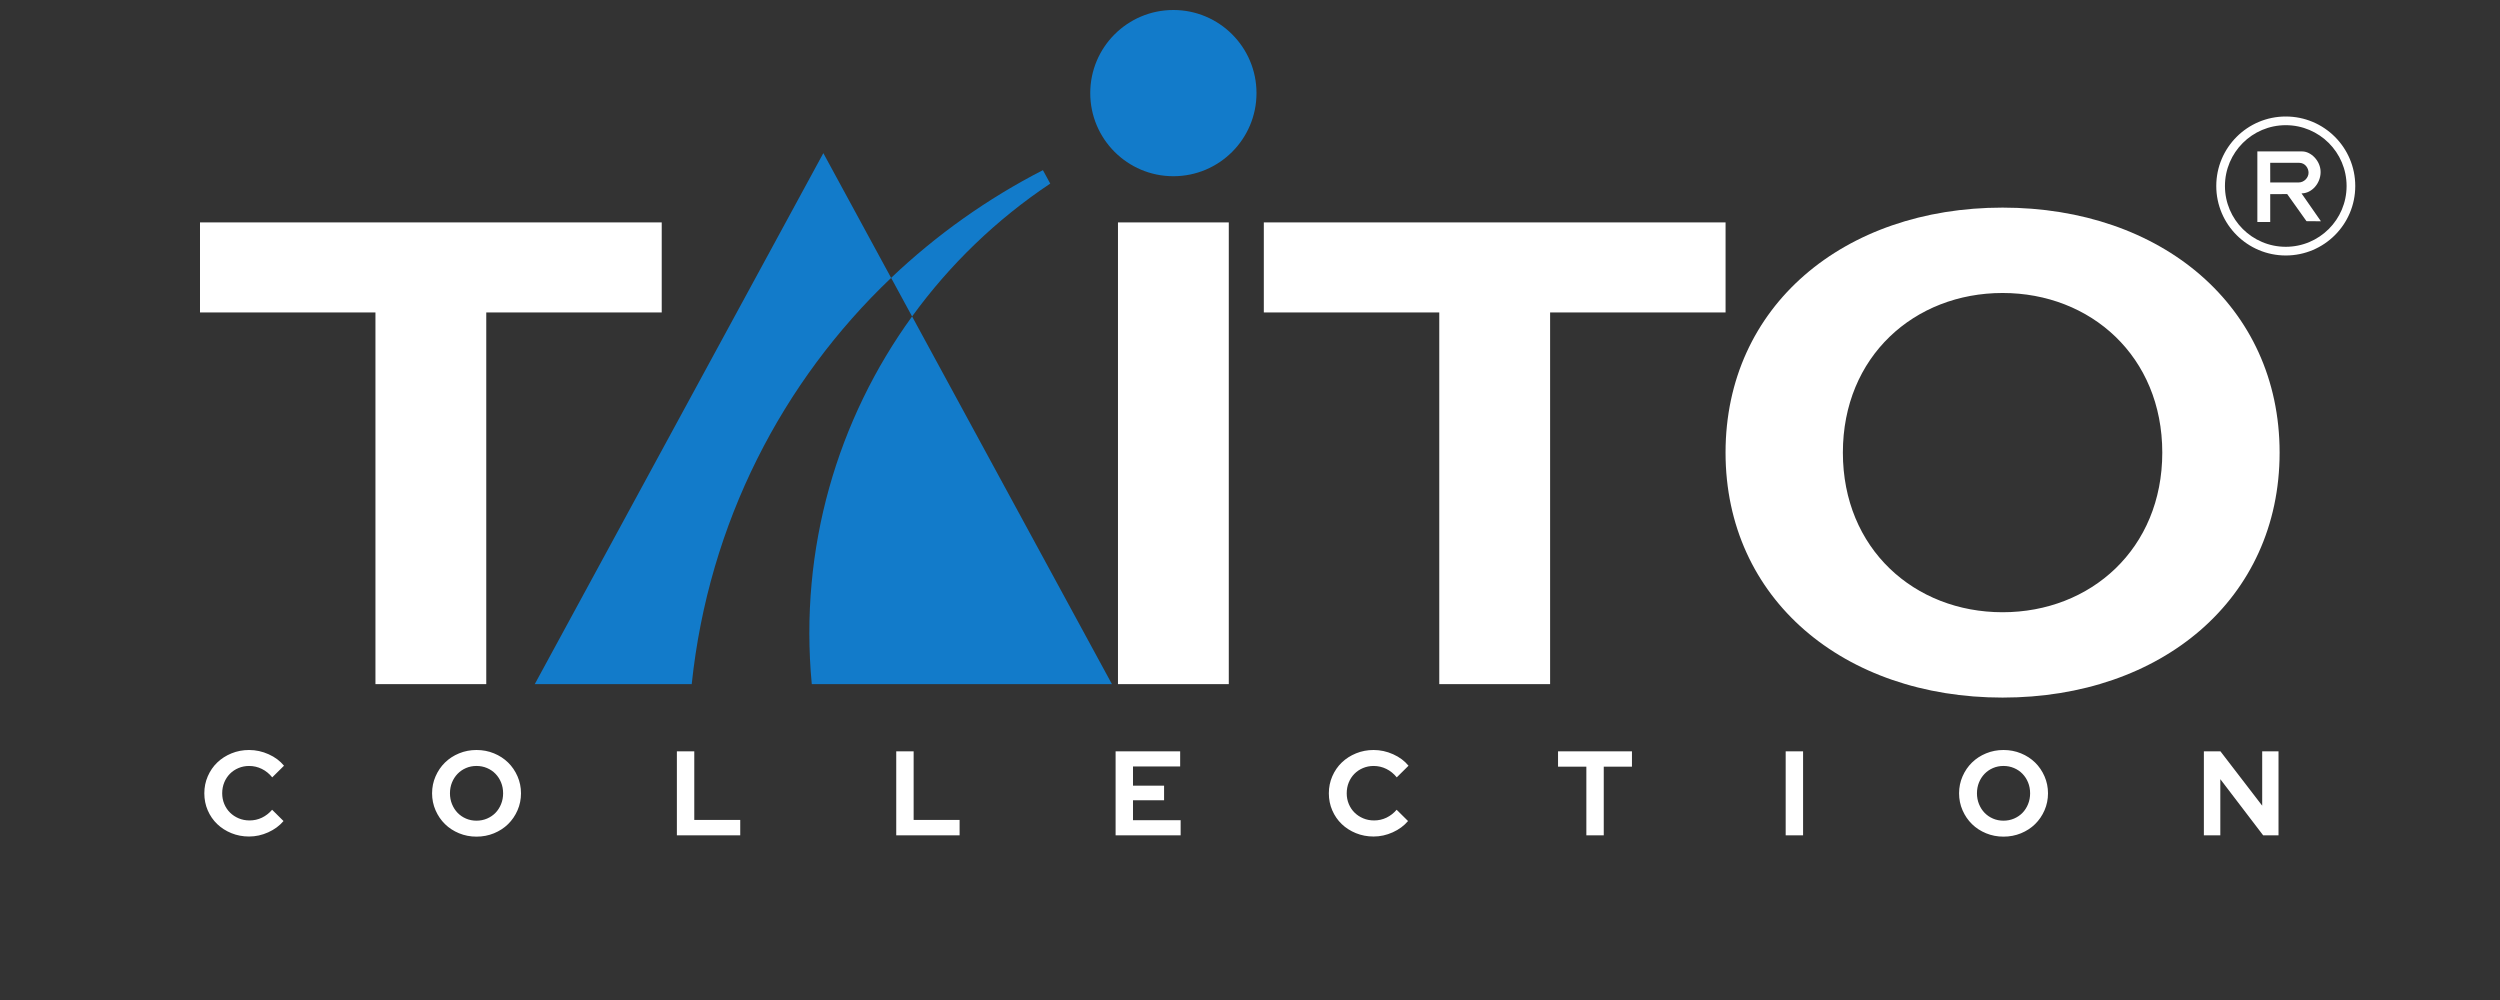 <?xml version="1.0" encoding="UTF-8" standalone="no"?>
<svg
   xmlns:dc="http://purl.org/dc/elements/1.1/"
   xmlns:cc="http://creativecommons.org/ns#"
   xmlns:rdf="http://www.w3.org/1999/02/22-rdf-syntax-ns#"
   xmlns:svg="http://www.w3.org/2000/svg"
   xmlns="http://www.w3.org/2000/svg"
   xmlns:sodipodi="http://sodipodi.sourceforge.net/DTD/sodipodi-0.dtd"
   xmlns:inkscape="http://www.inkscape.org/namespaces/inkscape"
   width="500"
   height="200"
   viewBox="0 0 500 200"
   version="1.1"
   id="svg49"
   sodipodi:docname="taito.svg"
   inkscape:version="0.92.5 (2060ec1f9f, 2020-04-08)">
  <rect x="0" y="0" width="500" height="200" fill="#333333" stroke="none"/>
  <defs
     id="defs53" />
  <sodipodi:namedview
     pagecolor="#ffffff"
     bordercolor="#666666"
     borderopacity="1"
     objecttolerance="10"
     gridtolerance="10"
     guidetolerance="10"
     inkscape:pageopacity="0"
     inkscape:pageshadow="2"
     inkscape:window-width="1366"
     inkscape:window-height="740"
     id="namedview51"
     showgrid="false"
     inkscape:pagecheckerboard="true"
     inkscape:zoom="1.3519965"
     inkscape:cx="216"
     inkscape:cy="87"
     inkscape:window-x="0"
     inkscape:window-y="0"
     inkscape:window-maximized="1"
     inkscape:current-layer="svg49" />
  <title
     id="title33">mainlogo</title>
  <g
     style="fill:none;fill-rule:nonzero;stroke:none;stroke-width:1"
     id="Taito_logo"
     transform="translate(40,2)">
    <polygon
       id="path3027"
       points="92.344,60.49 92.344,42.481 0,42.481 0,60.49 35.091,60.49 35.091,134.825 57.253,134.825 57.253,60.49 "
       style="fill:#ffffff" />
    <polygon
       id="path3031"
       points="270.022,60.49 305.113,60.49 305.113,42.481 212.764,42.481 212.764,60.49 247.855,60.49 247.855,134.825 270.022,134.825 "
       style="fill:#ffffff" />
    <polygon
       id="path3033"
       points="183.595,42.483 183.595,134.826 205.757,134.826 205.757,42.483 "
       style="fill:#ffffff" />
    <path
       d="m 122.355,134.825 v 0 h 60.033 L 142.417,61.288 c -14.873,20.522 -22.631,46.327 -20.062,73.537"
       id="path3037"
       inkscape:connector-curvature="0"
       style="fill:#127bca" />
    <path
       d="M 66.952,134.825 H 98.344 c 3.394,-32.302 18.169,-60.591 39.881,-81.248 L 124.669,28.63 Z"
       id="path3041"
       inkscape:connector-curvature="0"
       style="fill:#127bca" />
    <path
       d="m 194.677,0 c -9.183,0 -16.627,7.444 -16.627,16.622 0,9.178 7.444,16.622 16.627,16.622 9.178,0 16.622,-7.444 16.622,-16.622 C 211.299,7.444 203.855,0 194.677,0"
       id="path3045"
       inkscape:connector-curvature="0"
       style="fill:#127bca" />
    <path
       d="m 170.049,34.717 -1.467,-2.686 C 157.477,37.727 147.254,44.987 138.226,53.575 l 4.191,7.716 c 7.528,-10.378 16.88,-19.406 27.633,-26.573"
       id="path3049"
       inkscape:connector-curvature="0"
       style="fill:#127bca" />
    <path
       d="m 360.516,120.447 c -17.648,0 -31.941,-12.708 -31.941,-31.927 0,-19.219 14.292,-31.922 31.941,-31.922 17.648,0 31.941,12.703 31.941,31.922 0,19.219 -14.292,31.927 -31.941,31.927 m 0,-80.925 c -31.753,0 -55.406,19.711 -55.406,48.998 0,29.288 23.653,48.998 55.406,48.998 31.758,0 55.406,-19.711 55.406,-48.998 0,-29.288 -23.648,-48.998 -55.406,-48.998"
       id="path3053"
       inkscape:connector-curvature="0"
       style="fill:#ffffff" />
    <path
       d="m 417.154,23.036 c -6.717,0.004 -12.164,5.452 -12.164,12.169 0,6.713 5.447,12.155 12.169,12.155 6.717,-0.004 12.164,-5.447 12.159,-12.159 0,-6.717 -5.447,-12.164 -12.164,-12.164 v -1.734 c 7.678,-0.004 13.898,6.216 13.898,13.898 0.004,7.669 -6.216,13.898 -13.894,13.898 -7.678,0 -13.898,-6.225 -13.903,-13.894 0,-7.678 6.22,-13.903 13.898,-13.903 z"
       id="path3019-1"
       inkscape:connector-curvature="0"
       style="fill:#ffffff" />
    <path
       d="m 414.045,34.498 -0.004,-3.933 c 0,0 4.758,-0.004 5.775,-0.004 1.214,0 1.898,1.073 1.894,1.992 0.004,0.97 -0.877,1.941 -1.988,1.941 -1.116,0 -5.677,0.004 -5.677,0.004 v 2.325 l 3.398,-0.004 3.853,5.414 2.888,0.022 -3.881,-5.578 c 2.086,0 3.82,-2.039 3.82,-4.27 0,-2.231 -1.931,-4.12 -3.68,-4.12 h -8.972 v 14.119 h 2.573 v -5.583 -2.325 z"
       id="path3023-7"
       inkscape:connector-curvature="0"
       style="fill:#ffffff" />
  </g>
  <path
     d="m 49.816,167.304 c 1.312,0 2.588,-0.28 3.828,-0.84 1.24,-0.56 2.26,-1.312 3.06,-2.256 v 0 l -2.28,-2.256 c -0.592,0.688 -1.272,1.216 -2.04,1.584 -0.768,0.368 -1.592,0.552 -2.472,0.552 -0.784,0 -1.508,-0.14 -2.172,-0.42 -0.664,-0.28 -1.24,-0.66 -1.728,-1.14 -0.488,-0.48 -0.872,-1.052 -1.152,-1.716 -0.28,-0.664 -0.42,-1.38 -0.42,-2.148 0,-0.784 0.136,-1.508 0.408,-2.172 0.272,-0.664 0.648,-1.24 1.128,-1.728 0.48,-0.488 1.052,-0.872 1.716,-1.152 0.664,-0.28 1.372,-0.42 2.124,-0.42 0.896,0 1.744,0.196 2.544,0.588 0.8,0.392 1.496,0.956 2.088,1.692 v 0 l 2.352,-2.328 c -0.784,-0.96 -1.808,-1.724 -3.072,-2.292 C 52.464,150.284 51.16,150 49.816,150 c -1.248,0 -2.42,0.224 -3.516,0.672 -1.096,0.448 -2.044,1.056 -2.844,1.824 -0.8,0.768 -1.432,1.684 -1.896,2.748 -0.464,1.064 -0.696,2.204 -0.696,3.42 0,1.216 0.228,2.352 0.684,3.408 0.456,1.056 1.084,1.968 1.884,2.736 0.8,0.768 1.748,1.376 2.844,1.824 1.096,0.448 2.276,0.672 3.54,0.672 z m 45.48,0.024 c 1.248,0 2.416,-0.224 3.504,-0.672 1.088,-0.448 2.028,-1.06 2.82,-1.836 0.792,-0.776 1.42,-1.696 1.884,-2.76 0.464,-1.064 0.696,-2.196 0.696,-3.396 0,-1.2 -0.232,-2.332 -0.696,-3.396 -0.464,-1.064 -1.092,-1.984 -1.884,-2.76 -0.792,-0.776 -1.732,-1.388 -2.82,-1.836 C 97.712,150.224 96.544,150 95.296,150 c -1.232,0 -2.392,0.224 -3.48,0.672 -1.088,0.448 -2.028,1.06 -2.82,1.836 -0.792,0.776 -1.42,1.696 -1.884,2.76 -0.464,1.064 -0.696,2.196 -0.696,3.396 0,1.2 0.232,2.332 0.696,3.396 0.464,1.064 1.092,1.984 1.884,2.76 0.792,0.776 1.732,1.388 2.82,1.836 1.088,0.448 2.248,0.672 3.48,0.672 z m 0,-3.192 c -0.752,0 -1.452,-0.14 -2.1,-0.42 -0.648,-0.28 -1.208,-0.664 -1.68,-1.152 -0.472,-0.488 -0.844,-1.068 -1.116,-1.74 -0.272,-0.672 -0.408,-1.392 -0.408,-2.16 0,-0.784 0.136,-1.508 0.408,-2.172 0.272,-0.664 0.644,-1.24 1.116,-1.728 0.472,-0.488 1.032,-0.872 1.68,-1.152 0.648,-0.28 1.348,-0.42 2.1,-0.42 0.752,0 1.456,0.14 2.112,0.42 0.656,0.28 1.22,0.664 1.692,1.152 0.472,0.488 0.844,1.064 1.116,1.728 0.272,0.664 0.408,1.388 0.408,2.172 0,0.768 -0.136,1.488 -0.408,2.16 -0.272,0.672 -0.644,1.252 -1.116,1.74 -0.472,0.488 -1.036,0.872 -1.692,1.152 -0.656,0.28 -1.36,0.42 -2.112,0.42 z m 52.752,2.928 v -3.072 h -9.192 v -13.728 h -3.48 v 16.8 z m 43.872,0 v -3.072 h -9.192 v -13.728 h -3.48 v 16.8 z m 44.208,0 V 164.04 H 226.6 v -3.984 h 6.216 v -2.928 H 226.6 v -3.84 h 9.432 v -3.024 H 223.12 v 16.8 z m 38.592,0.24 c 1.312,0 2.588,-0.28 3.828,-0.84 1.24,-0.56 2.26,-1.312 3.06,-2.256 v 0 l -2.28,-2.256 c -0.592,0.688 -1.272,1.216 -2.04,1.584 -0.768,0.368 -1.592,0.552 -2.472,0.552 -0.784,0 -1.508,-0.14 -2.172,-0.42 -0.664,-0.28 -1.24,-0.66 -1.728,-1.14 -0.488,-0.48 -0.872,-1.052 -1.152,-1.716 -0.28,-0.664 -0.42,-1.38 -0.42,-2.148 0,-0.784 0.136,-1.508 0.408,-2.172 0.272,-0.664 0.648,-1.24 1.128,-1.728 0.48,-0.488 1.052,-0.872 1.716,-1.152 0.664,-0.28 1.372,-0.42 2.124,-0.42 0.896,0 1.744,0.196 2.544,0.588 0.8,0.392 1.496,0.956 2.088,1.692 v 0 l 2.352,-2.328 c -0.784,-0.96 -1.808,-1.724 -3.072,-2.292 -1.264,-0.568 -2.568,-0.852 -3.912,-0.852 -1.248,0 -2.42,0.224 -3.516,0.672 -1.096,0.448 -2.044,1.056 -2.844,1.824 -0.8,0.768 -1.432,1.684 -1.896,2.748 -0.464,1.064 -0.696,2.204 -0.696,3.42 0,1.216 0.228,2.352 0.684,3.408 0.456,1.056 1.084,1.968 1.884,2.736 0.8,0.768 1.748,1.376 2.844,1.824 1.096,0.448 2.276,0.672 3.54,0.672 z m 46.032,-0.24 v -13.728 h 5.64 v -3.072 h -14.784 v 3.072 h 5.664 v 13.728 z m 39.864,0 v -16.8 h -3.48 v 16.8 z m 40.08,0.264 c 1.248,0 2.416,-0.224 3.504,-0.672 1.088,-0.448 2.028,-1.06 2.82,-1.836 0.792,-0.776 1.42,-1.696 1.884,-2.76 0.464,-1.064 0.696,-2.196 0.696,-3.396 0,-1.2 -0.232,-2.332 -0.696,-3.396 -0.464,-1.064 -1.092,-1.984 -1.884,-2.76 -0.792,-0.776 -1.732,-1.388 -2.82,-1.836 -1.088,-0.448 -2.256,-0.672 -3.504,-0.672 -1.232,0 -2.392,0.224 -3.48,0.672 -1.088,0.448 -2.028,1.06 -2.82,1.836 -0.792,0.776 -1.42,1.696 -1.884,2.76 -0.464,1.064 -0.696,2.196 -0.696,3.396 0,1.2 0.232,2.332 0.696,3.396 0.464,1.064 1.092,1.984 1.884,2.76 0.792,0.776 1.732,1.388 2.82,1.836 1.088,0.448 2.248,0.672 3.48,0.672 z m 0,-3.192 c -0.752,0 -1.452,-0.14 -2.1,-0.42 -0.648,-0.28 -1.208,-0.664 -1.68,-1.152 -0.472,-0.488 -0.844,-1.068 -1.116,-1.74 -0.272,-0.672 -0.408,-1.392 -0.408,-2.16 0,-0.784 0.136,-1.508 0.408,-2.172 0.272,-0.664 0.644,-1.24 1.116,-1.728 0.472,-0.488 1.032,-0.872 1.68,-1.152 0.648,-0.28 1.348,-0.42 2.1,-0.42 0.752,0 1.456,0.14 2.112,0.42 0.656,0.28 1.22,0.664 1.692,1.152 0.472,0.488 0.844,1.064 1.116,1.728 0.272,0.664 0.408,1.388 0.408,2.172 0,0.768 -0.136,1.488 -0.408,2.16 -0.272,0.672 -0.644,1.252 -1.116,1.74 -0.472,0.488 -1.036,0.872 -1.692,1.152 -0.656,0.28 -1.36,0.42 -2.112,0.42 z m 43.368,2.928 v -11.232 l 8.568,11.232 h 3.072 v -16.8 h -3.264 v 10.872 l -8.352,-10.872 h -3.312 v 16.8 z"
     id="COLLECTION"
     inkscape:connector-curvature="0"
     style="fill:#ffffff;fill-rule:nonzero;stroke:none;stroke-width:1" />
</svg>
